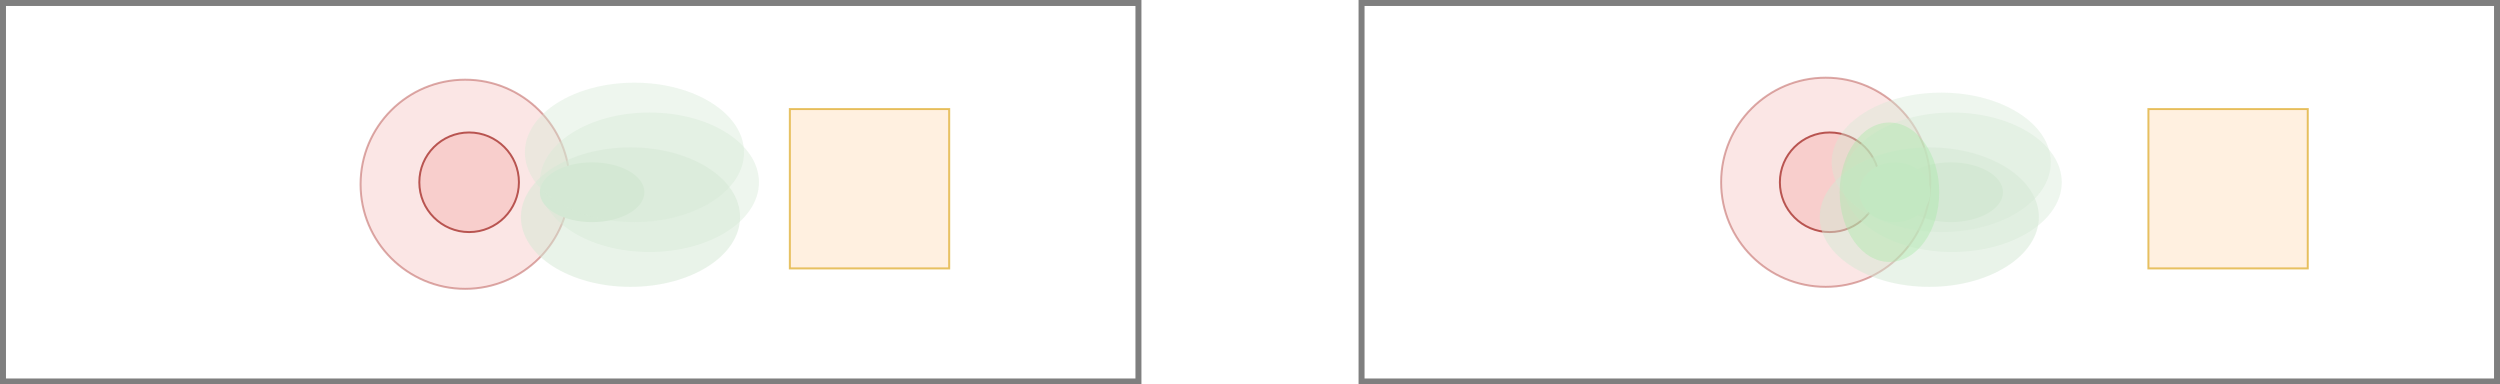 <?xml version="1.0" encoding="UTF-8"?>
<!-- Do not edit this file with editors other than diagrams.net -->
<!DOCTYPE svg PUBLIC "-//W3C//DTD SVG 1.1//EN" "http://www.w3.org/Graphics/SVG/1.1/DTD/svg11.dtd">
<svg xmlns="http://www.w3.org/2000/svg" xmlns:xlink="http://www.w3.org/1999/xlink" version="1.1" width="1255px" height="193px" viewBox="-0.5 -0.5 1255 193" content="&lt;mxfile host=&quot;app.diagrams.net&quot; modified=&quot;2021-10-26T13:38:49.242Z&quot; agent=&quot;5.0 (Windows NT 10.0; Win64; x64) AppleWebKit/537.36 (KHTML, like Gecko) Chrome/95.0.464.54 Safari/537.36&quot; etag=&quot;LMK5x9KlFOEHyAlaDgdj&quot; version=&quot;15.5.8&quot; type=&quot;device&quot;&gt;&lt;diagram id=&quot;Ju5ZWNbm8nMhDvztTQXh&quot; name=&quot;Page-1&quot;&gt;3Zldb5swGIV/DZetsA3YXLZZ1mnSdrFoWu8qCiagAc6I0yT79TPFhC+3SSWTOLsKOTYGPz55fQgWmuW7hzJYJd9YRDML2tHOQp8sCKHrA/FRKftawZ5XC8syjWoJtMIi/UulaEt1k0Z03evIGct4uuqLISsKGvKeFpQl2/a7xSzrX3UVLOlIWIRBNlZ/pRFPpAo8v234QtNlIi9NIK4b8qDpLGeyToKIbTsSmltoVjLG66N8N6NZBa/hUp/3+Y3Ww42VtOCnnPA1/R7Dpxx5P/48Pf7cJY+bcn3TYH4Jso2csbxbvm8QlGxTRLQaxbbQ/TZJOV2sgrBq3YpFF1rC80x8A+JwzUv2+4AKCYWJvimvlt+tzo/TLJuxjJVCKFghRrkfz0RO7oWWnO46kpzZA2U55eVedJGtji/vW9oMEjmxbbtoLpZa0lkv4EsxkEZZHsZuWYoDifMjaP8PsjcHQuagJcfRilFEiaDHsQbrVV034nRXLcV7VC2IYhLSMDwsR6flmbjO6xlaoNu3bo86AqRROtyB7Sq4N6J27lAj976dFaQjl5LIGZHW52zsDxl7CmfDWwViNJWz0XHCH/Xz0MAx9dQGjrD/bNu9X4Cnyc/QHpBG6BaO7UwUVYRMhdqZsohcpGoAvw/ZGRN2FYTdqQi7Ggm/Xxy6ZURZLlpLO5pgj6sHUtRnoOCNp+Ltmchbl7lxP4WgtjBfjDc2kbc2f/cDNYLjvfG8tMEJgfqa0ocHzIsf4ISEd435gxBsXP4AkwYQE55iPAxHTzH48k8x4ISQfWXJD9uDan3p6AeMzCLa9kZRPkwLf8DINKLN4HBgcAPiH9D5N5R5HoekT1yxX56Zt28Obx2AnYGlFfEPuWeNf03Gn4LwHZ6TO/+yVXu4SSryth5Di6/ti53Xts7rMTT/Bw==&lt;/diagram&gt;&lt;/mxfile&gt;" style="background-color: rgb(255, 255, 255);"><defs/><g><rect x="683" y="1" width="570" height="190" fill="none" stroke="#000000" stroke-opacity="0.5" stroke-width="3" pointer-events="all"/><rect x="1" y="1" width="570" height="190" fill="none" stroke="#000000" stroke-opacity="0.5" stroke-width="3" pointer-events="all"/><ellipse cx="233" cy="92" rx="52.5" ry="52.5" fill-opacity="0.5" fill="#f8cecc" stroke="#b85450" stroke-opacity="0.5" pointer-events="all"/><ellipse cx="296.75" cy="96" rx="26.25" ry="15" fill="#d5e8d4" stroke="none" pointer-events="all"/><rect x="396" y="54.25" width="80" height="80" fill-opacity="0.6" fill="#ffe6cc" stroke="#d79b00" stroke-opacity="0.6" pointer-events="all"/><ellipse cx="235" cy="91" rx="25" ry="25" fill="#f8cecc" stroke="#b85450" pointer-events="all"/><ellipse cx="325.5" cy="91" rx="55" ry="35" fill-opacity="0.4" fill="#d5e8d4" stroke="none" pointer-events="all"/><ellipse cx="316" cy="108.5" rx="55" ry="35" fill-opacity="0.5" fill="#d5e8d4" stroke="none" pointer-events="all"/><ellipse cx="318" cy="76" rx="55" ry="35" fill-opacity="0.4" fill="#d5e8d4" stroke="none" pointer-events="all"/><ellipse cx="978.75" cy="96" rx="26.25" ry="15" fill="#d5e8d4" stroke="none" pointer-events="all"/><rect x="1078" y="54.25" width="80" height="80" fill-opacity="0.6" fill="#ffe6cc" stroke="#d79b00" stroke-opacity="0.6" pointer-events="all"/><ellipse cx="916" cy="91" rx="52.5" ry="52.5" fill-opacity="0.5" fill="#f8cecc" stroke="#b85450" stroke-opacity="0.5" pointer-events="all"/><ellipse cx="918" cy="91" rx="25" ry="25" fill="#f8cecc" stroke="#b85450" pointer-events="all"/><ellipse cx="979.5" cy="91" rx="55" ry="35" fill-opacity="0.4" fill="#d5e8d4" stroke="none" pointer-events="all"/><ellipse cx="968" cy="108.5" rx="55" ry="35" fill-opacity="0.5" fill="#d5e8d4" stroke="none" pointer-events="all"/><ellipse cx="974" cy="81" rx="55" ry="35" fill-opacity="0.4" fill="#d5e8d4" stroke="none" pointer-events="all"/><ellipse cx="950.75" cy="96" rx="17.75" ry="15" fill="#d5e8d4" stroke="none" pointer-events="all"/><ellipse cx="948" cy="96" rx="25" ry="35" fill-opacity="0.4" fill="#a7e8a9" stroke="none" pointer-events="all"/></g></svg>